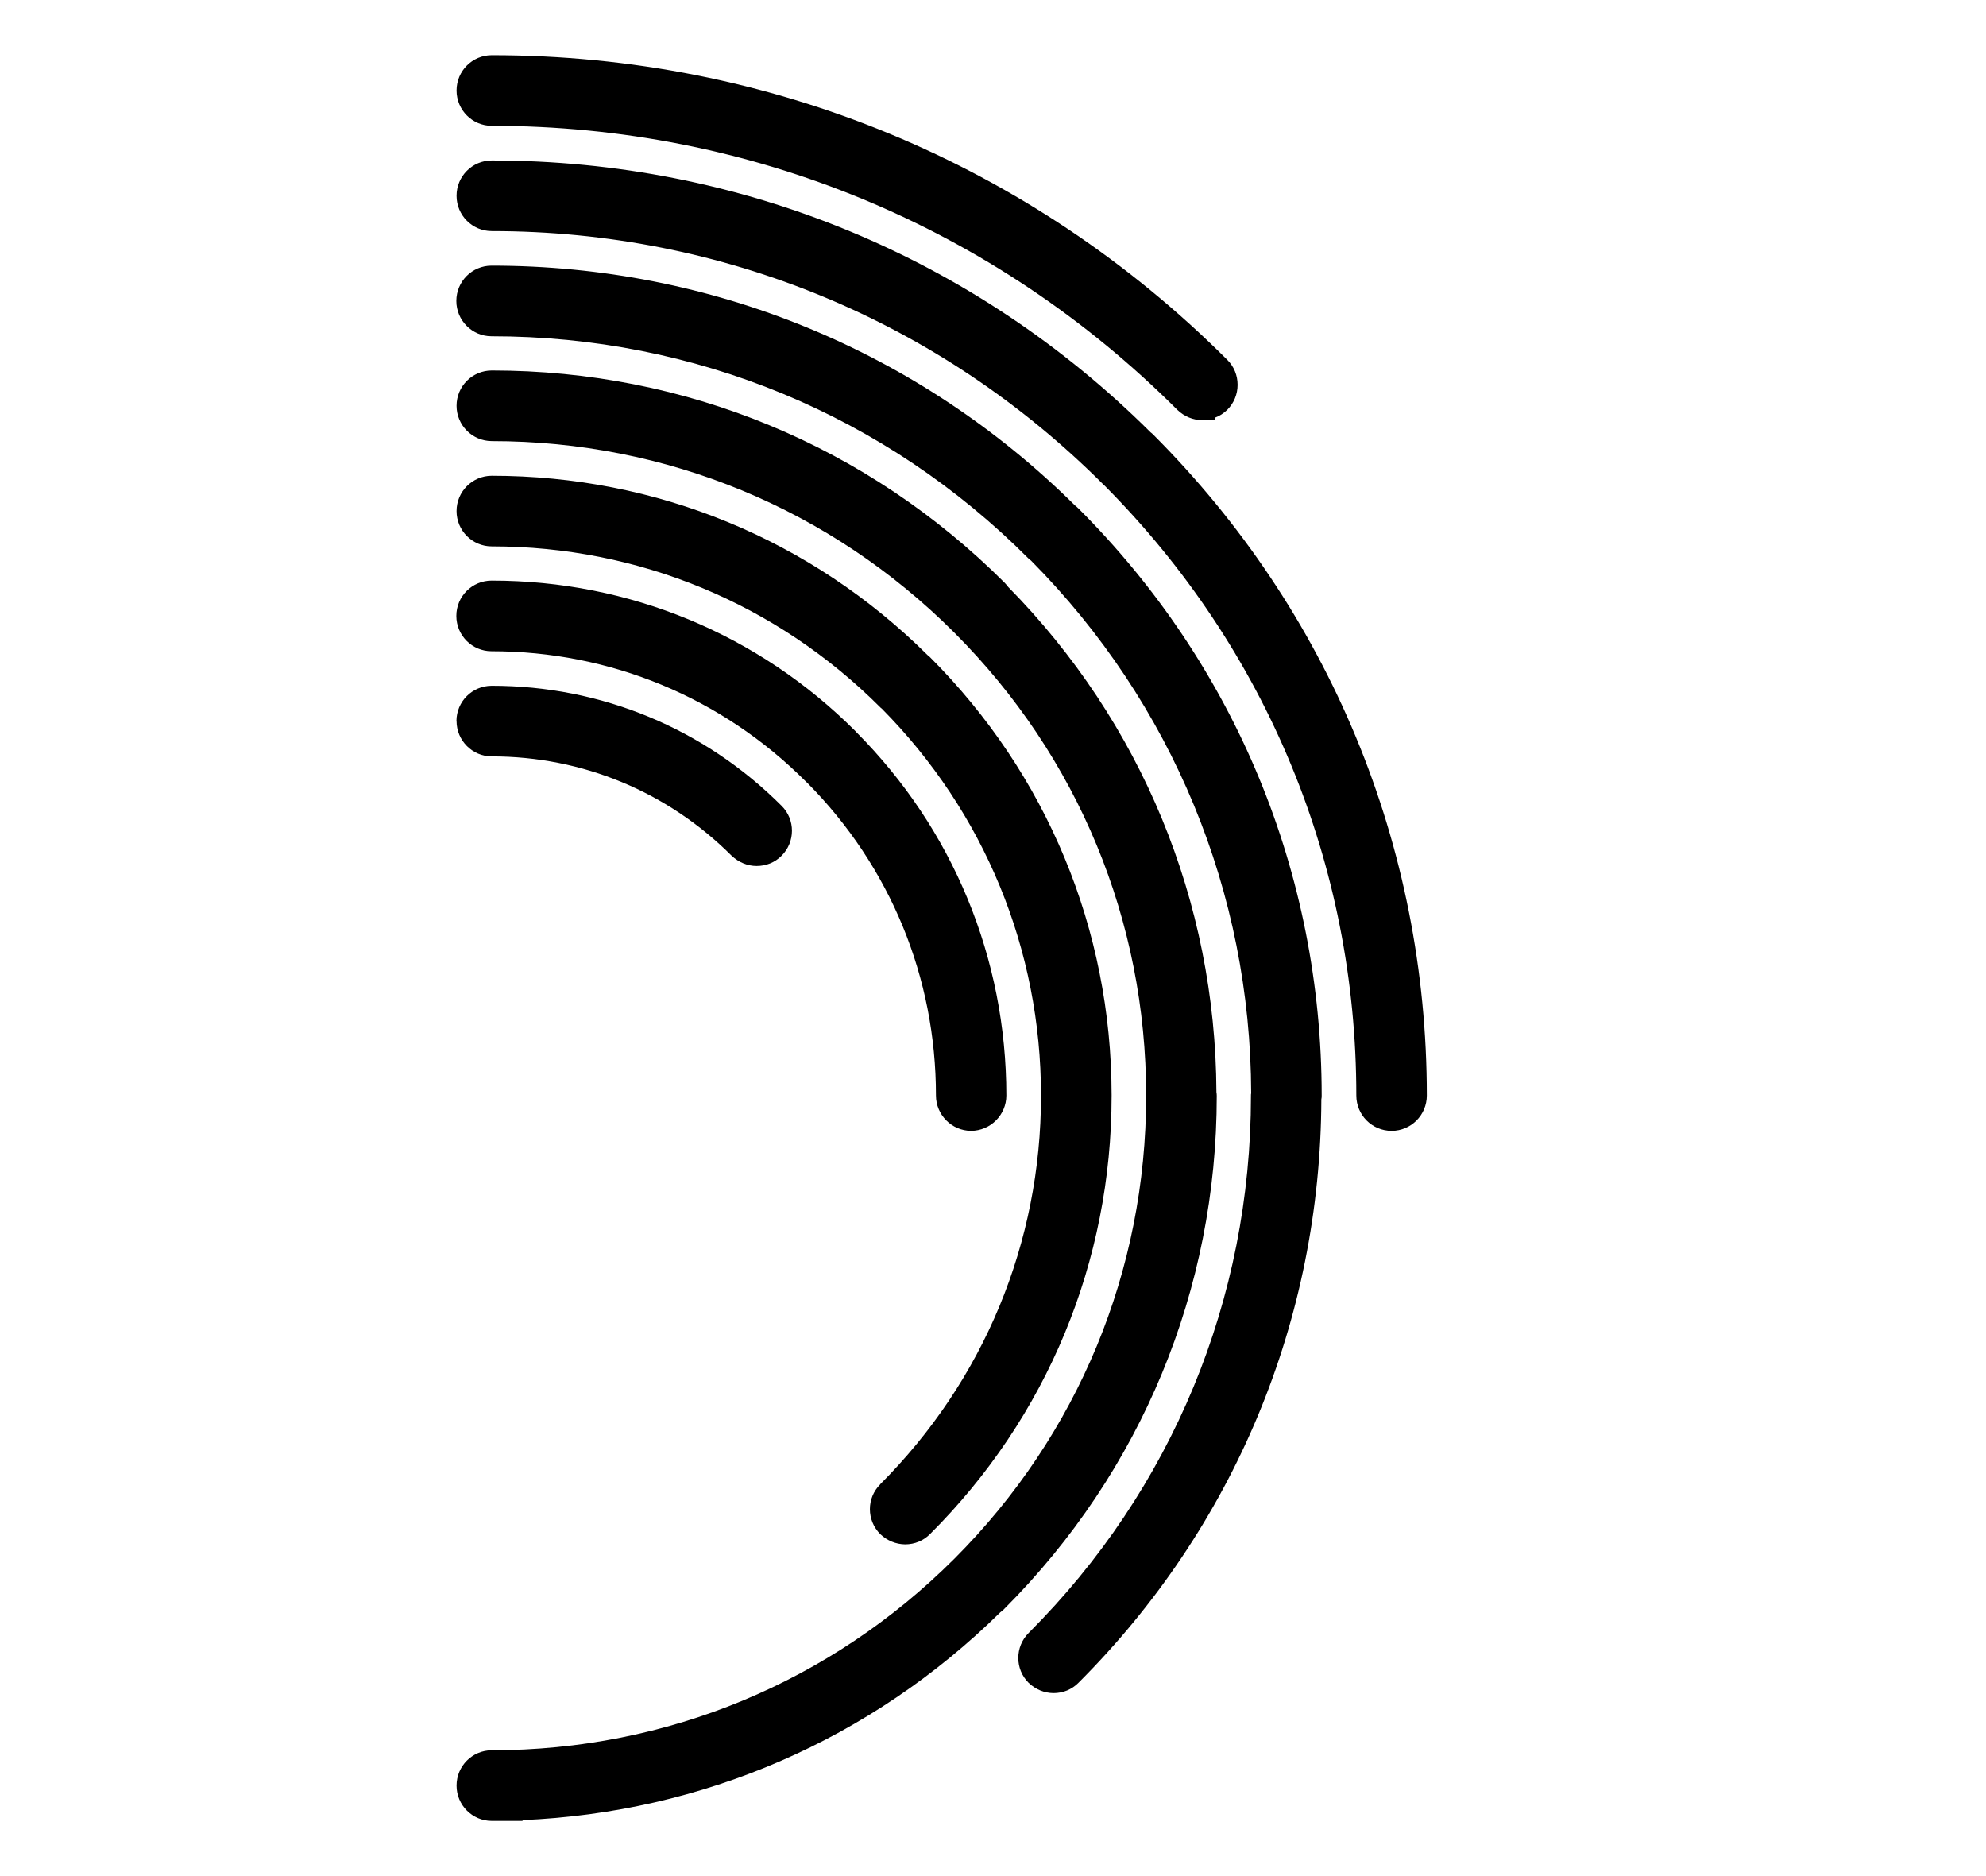 <svg width="18" height="17" viewBox="0 0 18 17" fill="none" xmlns="http://www.w3.org/2000/svg">
<path d="M4.138 0.82C4.138 0.643 4.281 0.5 4.457 0.5C6.974 0.5 9.341 1.481 11.124 3.261C11.184 3.321 11.217 3.401 11.217 3.487C11.217 3.572 11.184 3.652 11.124 3.713C11.091 3.745 11.053 3.77 11.011 3.785V3.807H10.897C10.814 3.807 10.735 3.775 10.671 3.714C9.01 2.054 6.803 1.14 4.457 1.14C4.281 1.14 4.138 0.997 4.138 0.82ZM10.449 3.935C10.443 3.929 10.436 3.923 10.429 3.918C8.832 2.329 6.711 1.454 4.457 1.454C4.281 1.454 4.138 1.597 4.138 1.774C4.138 1.951 4.281 2.094 4.457 2.094C6.55 2.094 8.518 2.909 9.998 4.388L10.004 4.394L10.011 4.4C11.482 5.878 12.293 7.841 12.293 9.927C12.293 10.104 12.436 10.247 12.613 10.247C12.789 10.247 12.932 10.104 12.932 9.927C12.932 7.664 12.05 5.536 10.449 3.935ZM9.739 4.576C8.323 3.177 6.446 2.407 4.455 2.407C4.279 2.407 4.136 2.55 4.136 2.727C4.136 2.903 4.279 3.047 4.455 3.047C6.297 3.047 8.026 3.762 9.323 5.062C9.331 5.07 9.339 5.075 9.345 5.08C10.627 6.374 11.335 8.088 11.34 9.906C11.338 9.914 11.338 9.922 11.338 9.93C11.338 11.77 10.623 13.498 9.323 14.797C9.198 14.922 9.198 15.125 9.323 15.249C9.386 15.309 9.465 15.341 9.548 15.342C9.636 15.342 9.714 15.309 9.774 15.249C11.187 13.837 11.969 11.96 11.976 9.962C11.979 9.949 11.979 9.938 11.979 9.928C11.979 7.918 11.197 6.029 9.776 4.609C9.765 4.597 9.752 4.587 9.739 4.577L9.739 4.576ZM11.025 9.894C11.017 8.17 10.346 6.545 9.137 5.318C9.127 5.304 9.116 5.292 9.105 5.28C7.862 4.039 6.212 3.357 4.458 3.357C4.281 3.357 4.138 3.5 4.138 3.677C4.138 3.853 4.281 3.997 4.458 3.997C6.039 3.997 7.525 4.611 8.645 5.728L8.651 5.734C9.771 6.855 10.388 8.344 10.388 9.928V9.93C10.388 11.513 9.771 13.002 8.651 14.123C7.53 15.243 6.041 15.86 4.457 15.86C4.281 15.86 4.138 16.003 4.138 16.18C4.138 16.357 4.281 16.5 4.457 16.5H4.739L4.731 16.493C6.365 16.425 7.896 15.763 9.067 14.609C9.081 14.599 9.093 14.588 9.104 14.577C10.345 13.334 11.028 11.684 11.028 9.93C11.028 9.918 11.027 9.907 11.025 9.896V9.894ZM7.978 13.45C7.853 13.574 7.853 13.776 7.978 13.901C8.041 13.961 8.121 13.993 8.203 13.994C8.291 13.994 8.369 13.961 8.429 13.901C9.491 12.842 10.075 11.431 10.075 9.93V9.92C10.073 8.423 9.489 7.015 8.429 5.955C8.423 5.948 8.416 5.943 8.409 5.938C7.352 4.888 5.949 4.311 4.457 4.311C4.281 4.311 4.138 4.455 4.138 4.631C4.138 4.808 4.281 4.951 4.457 4.951C5.787 4.951 7.038 5.469 7.978 6.409L7.984 6.415L7.991 6.42C8.923 7.361 9.435 8.606 9.435 9.928V9.93C9.435 11.26 8.917 12.51 7.977 13.45L7.978 13.45ZM4.455 5.901C5.531 5.901 6.543 6.32 7.303 7.081L7.309 7.087L7.315 7.092C8.069 7.851 8.483 8.858 8.483 9.927C8.483 10.102 8.626 10.246 8.801 10.247C8.978 10.246 9.121 10.102 9.121 9.927C9.121 8.684 8.638 7.515 7.762 6.635L7.755 6.627C6.875 5.746 5.703 5.261 4.456 5.261C4.279 5.261 4.136 5.404 4.136 5.581C4.136 5.758 4.279 5.901 4.455 5.901ZM4.138 6.534C4.138 6.71 4.281 6.854 4.457 6.854C5.279 6.854 6.05 7.174 6.631 7.754C6.695 7.814 6.775 7.847 6.857 7.847C6.945 7.847 7.023 7.815 7.084 7.754C7.209 7.629 7.209 7.426 7.084 7.302C6.382 6.6 5.449 6.214 4.457 6.214C4.28 6.214 4.137 6.357 4.137 6.534H4.138Z" fill="url(#paint0_radial_1_59)" style=""/>
<defs>
<radialGradient id="paint0_radial_1_59" cx="0" cy="0" r="1" gradientUnits="userSpaceOnUse" gradientTransform="translate(8.534 8.5) scale(12.755 24.376)">
<stop offset="0.383" stop-color="#00A3FF" style="stop-color:#00A3FF;stop-color:color(display-p3 0 0.639 1);stop-opacity:1;"/>
<stop offset="0.705" stop-color="#0057FF" style="stop-color:#0057FF;stop-color:color(display-p3 0 0.341 1);stop-opacity:1;"/>
</radialGradient>
</defs>
</svg>
